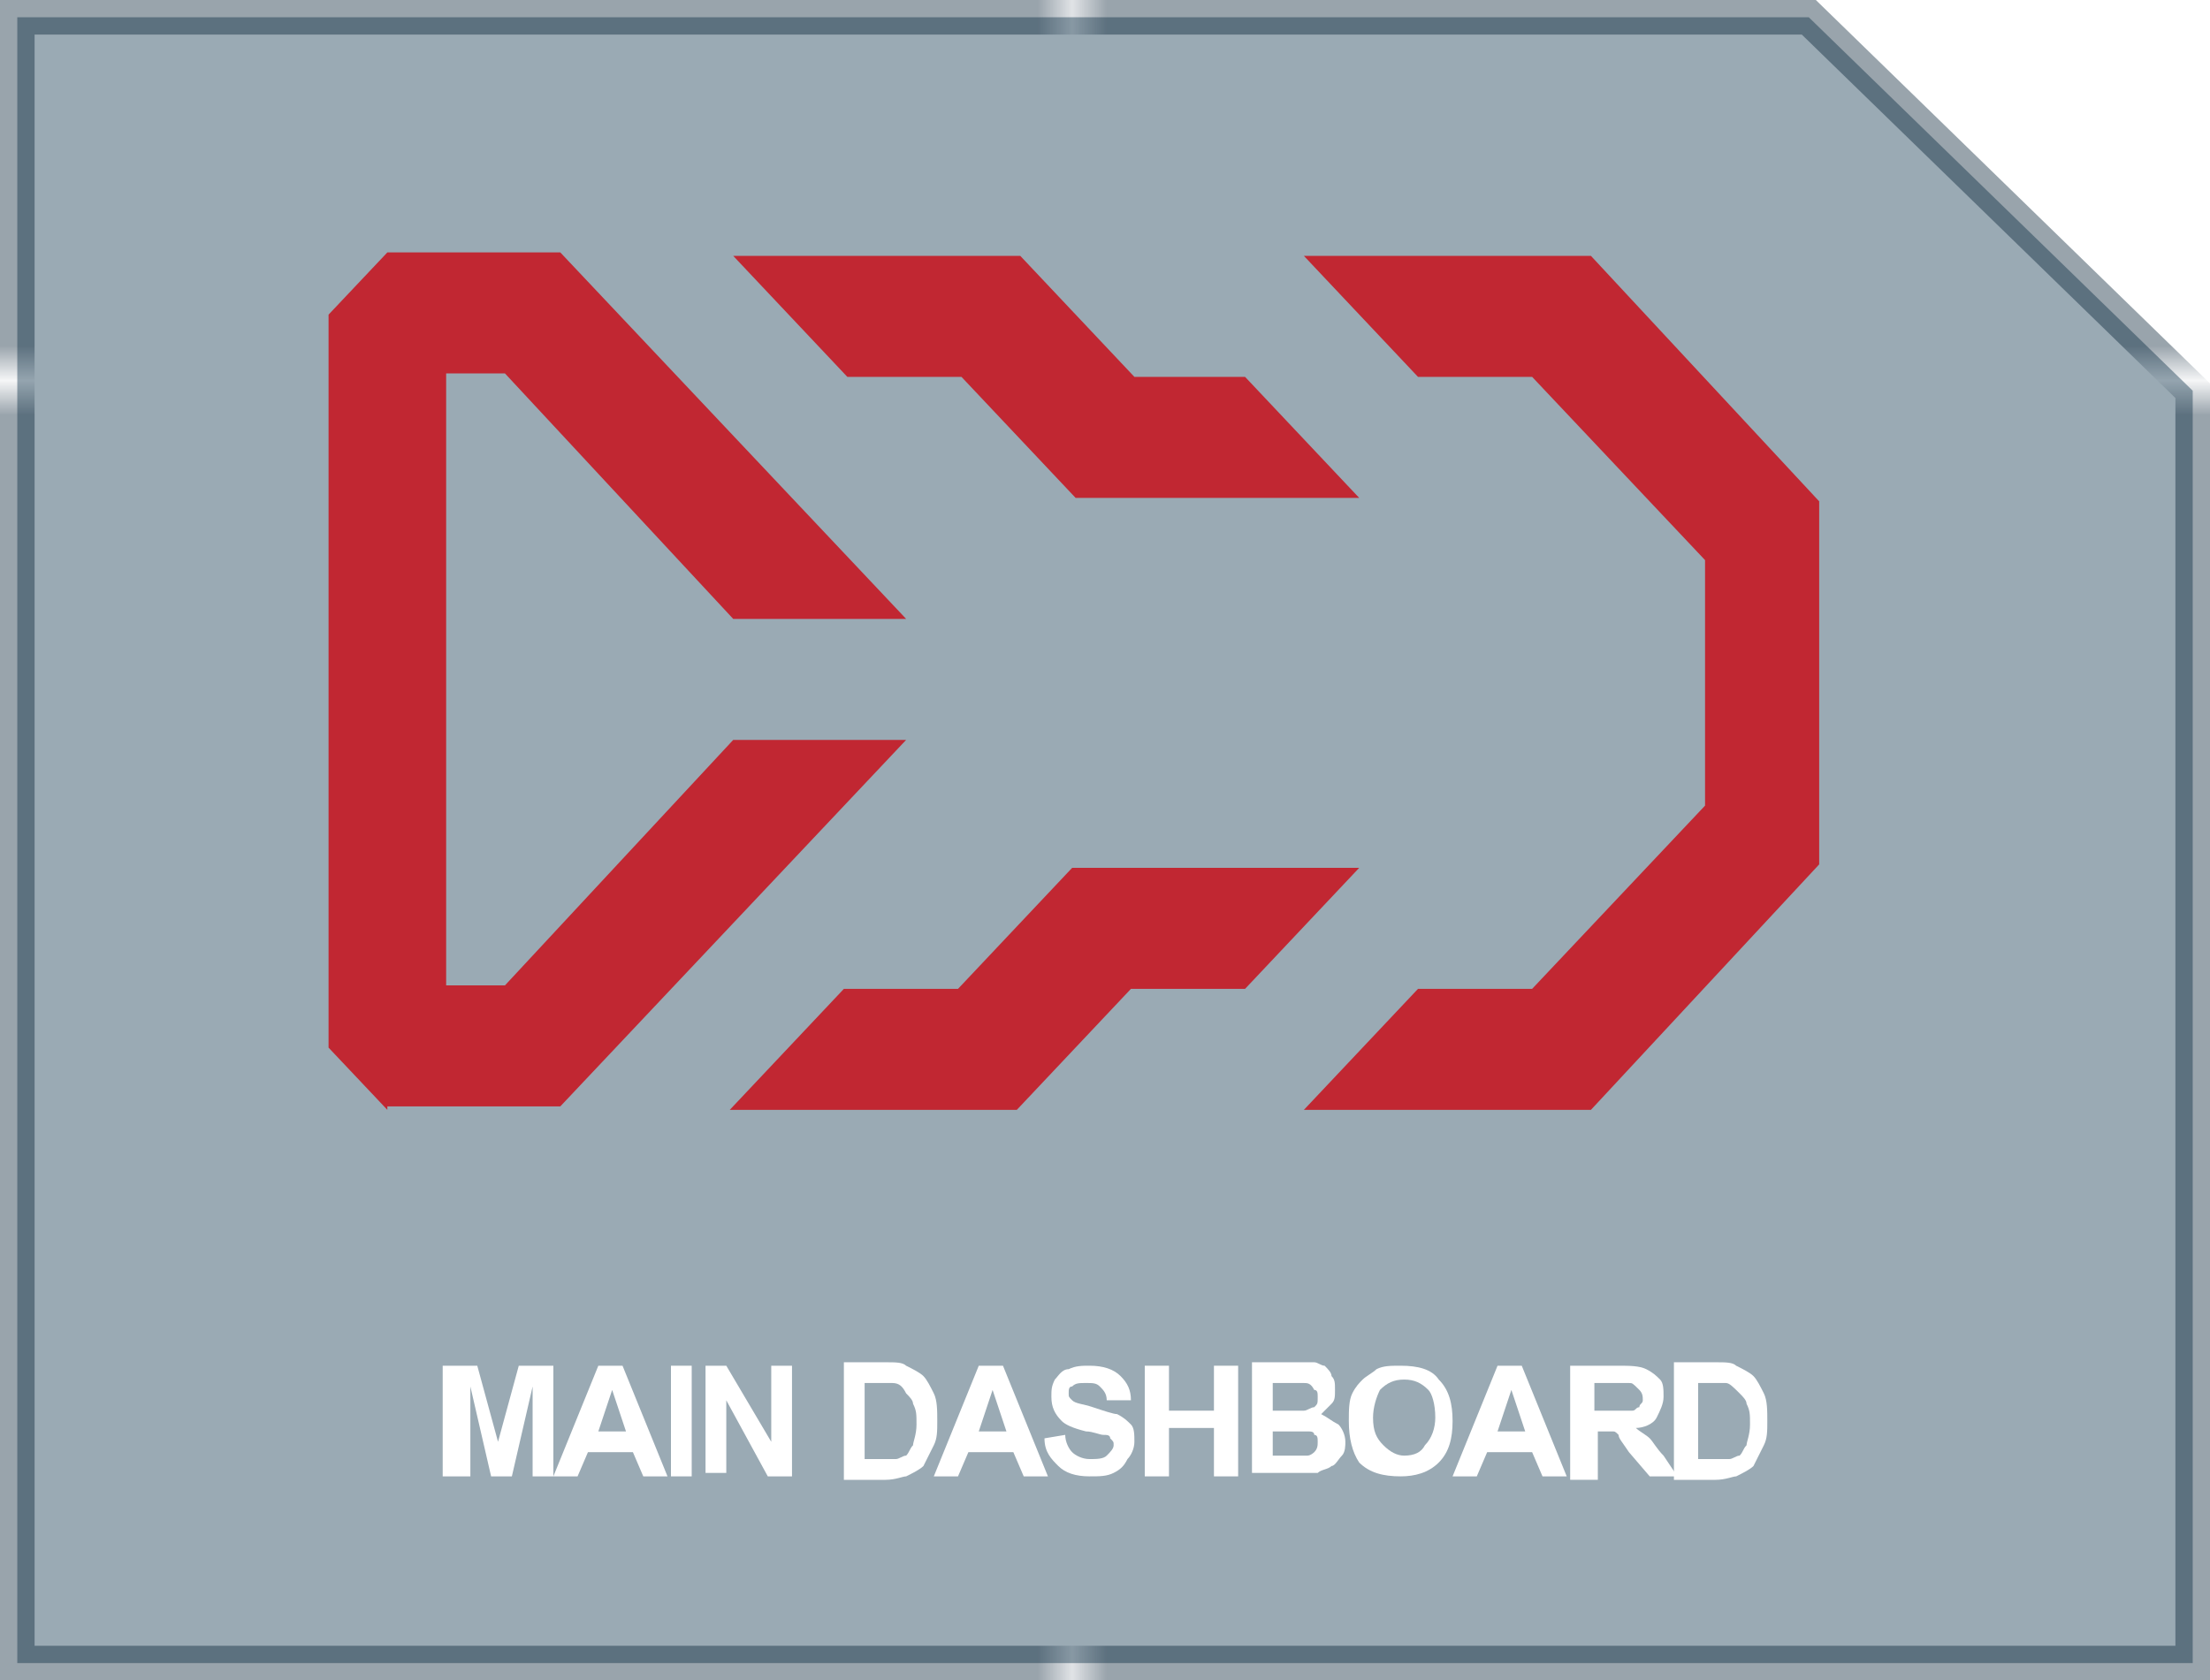 <?xml version="1.0" encoding="utf-8"?>
<!-- Generator: Adobe Illustrator 18.0.0, SVG Export Plug-In . SVG Version: 6.00 Build 0)  -->
<!DOCTYPE svg PUBLIC "-//W3C//DTD SVG 1.1//EN" "http://www.w3.org/Graphics/SVG/1.1/DTD/svg11.dtd">
<svg version="1.1" xmlns="http://www.w3.org/2000/svg" xmlns:xlink="http://www.w3.org/1999/xlink" x="0px" y="0px"
	 viewBox="0 0 63.9 48.6" enable-background="new 0 0 63.9 48.6" xml:space="preserve">
<pattern  x="331.5" y="-564.5" width="74.3" height="71.1" patternUnits="userSpaceOnUse" id="New_Pattern_Swatch_4" viewBox="0 -71.1 74.3 71.1" overflow="visible">
	<g>
		<polygon fill="none" points="0,0 74.3,0 74.3,-71.1 0,-71.1 		"/>
		<polygon fill="#001B30" points="74.3,0 0,0 0,-71.1 74.3,-71.1 		"/>
	</g>
</pattern>
<g id="Bacground">
</g>
<g id="ICONS" display="none">
</g>
<g id="Line_work">
</g>
<g id="Logo">
</g>
<g id="ICONS_in_SITU">
	<g>
		<polygon opacity="0.4" fill="#032B44" stroke="url(#New_Pattern_Swatch_4)" stroke-miterlimit="10" points="63.4,48.1 0.5,48.1 
			0.5,0.5 52.3,0.5 52.3,0.5 63.4,11.3 		"/>
		<g>
			<g>
				<path fill="#FFFFFF" d="M12.8,42.7v-3.2h1l0.6,2.2l0.6-2.2h1v3.2h-0.6v-2.6l-0.6,2.6h-0.6l-0.6-2.6v2.6H12.8z"/>
				<path fill="#FFFFFF" d="M19.3,42.7h-0.7l-0.3-0.7H17l-0.3,0.7H16l1.3-3.2H18L19.3,42.7z M18.1,41.4l-0.4-1.2l-0.4,1.2H18.1z"/>
				<path fill="#FFFFFF" d="M19.4,42.7v-3.2H20v3.2H19.4z"/>
				<path fill="#FFFFFF" d="M20.4,42.7v-3.2H21l1.3,2.2v-2.2h0.6v3.2h-0.7L21,40.5v2.1H20.4z"/>
				<path fill="#FFFFFF" d="M24.4,39.4h1.2c0.3,0,0.5,0,0.6,0.1c0.2,0.1,0.4,0.2,0.5,0.3c0.1,0.1,0.2,0.3,0.3,0.5
					c0.1,0.2,0.1,0.5,0.1,0.8c0,0.3,0,0.5-0.1,0.7c-0.1,0.2-0.2,0.4-0.3,0.6c-0.1,0.1-0.3,0.2-0.5,0.3c-0.1,0-0.3,0.1-0.6,0.1h-1.2
					V39.4z M25,40v2.2h0.5c0.2,0,0.3,0,0.4,0c0.1,0,0.2-0.1,0.3-0.1c0.1-0.1,0.1-0.2,0.2-0.3c0-0.1,0.1-0.3,0.1-0.6
					c0-0.3,0-0.4-0.1-0.6c0-0.1-0.1-0.2-0.2-0.3C26.1,40.1,26,40,25.8,40c-0.1,0-0.3,0-0.5,0H25z"/>
				<path fill="#FFFFFF" d="M30.3,42.7h-0.7l-0.3-0.7H28l-0.3,0.7H27l1.3-3.2H29L30.3,42.7z M29.1,41.4l-0.4-1.2l-0.4,1.2H29.1z"/>
				<path fill="#FFFFFF" d="M30.2,41.6l0.6-0.1c0,0.2,0.1,0.4,0.2,0.5c0.1,0.1,0.3,0.2,0.5,0.2c0.2,0,0.4,0,0.5-0.1
					c0.1-0.1,0.2-0.2,0.2-0.3c0-0.1,0-0.1-0.1-0.2c0-0.1-0.1-0.1-0.2-0.1c-0.1,0-0.3-0.1-0.5-0.1c-0.4-0.1-0.6-0.2-0.7-0.3
					c-0.2-0.2-0.3-0.4-0.3-0.7c0-0.2,0-0.3,0.1-0.5c0.1-0.1,0.2-0.3,0.4-0.3c0.2-0.1,0.4-0.1,0.6-0.1c0.4,0,0.7,0.1,0.9,0.3
					c0.2,0.2,0.3,0.4,0.3,0.7l-0.7,0c0-0.2-0.1-0.3-0.2-0.4c-0.1-0.1-0.2-0.1-0.4-0.1c-0.2,0-0.3,0-0.4,0.1c-0.1,0-0.1,0.1-0.1,0.2
					c0,0.1,0,0.1,0.1,0.2c0.1,0.1,0.3,0.1,0.6,0.2c0.3,0.1,0.6,0.2,0.7,0.2c0.2,0.1,0.3,0.2,0.4,0.3c0.1,0.1,0.1,0.3,0.1,0.5
					c0,0.2-0.1,0.4-0.2,0.5c-0.1,0.2-0.2,0.3-0.4,0.4c-0.2,0.1-0.4,0.1-0.7,0.1c-0.4,0-0.7-0.1-0.9-0.3C30.4,42.2,30.2,42,30.2,41.6
					z"/>
				<path fill="#FFFFFF" d="M33.1,42.7v-3.2h0.7v1.3h1.3v-1.3h0.7v3.2h-0.7v-1.4h-1.3v1.4H33.1z"/>
				<path fill="#FFFFFF" d="M36.1,39.4h1.3c0.3,0,0.4,0,0.6,0c0.1,0,0.2,0.1,0.3,0.1c0.1,0.1,0.2,0.2,0.2,0.3
					c0.1,0.1,0.1,0.2,0.1,0.4c0,0.2,0,0.3-0.1,0.4c-0.1,0.1-0.2,0.2-0.3,0.3c0.2,0.1,0.3,0.2,0.5,0.3c0.1,0.1,0.2,0.3,0.2,0.5
					c0,0.1,0,0.3-0.1,0.4c-0.1,0.1-0.2,0.3-0.3,0.3c-0.1,0.1-0.3,0.1-0.4,0.2c-0.1,0-0.4,0-0.8,0h-1.1V39.4z M36.8,40v0.8h0.4
					c0.3,0,0.4,0,0.5,0c0.1,0,0.2-0.1,0.3-0.1c0.1-0.1,0.1-0.1,0.1-0.3c0-0.1,0-0.2-0.1-0.2C37.9,40,37.8,40,37.7,40
					c-0.1,0-0.3,0-0.6,0H36.8z M36.8,41.2v0.9h0.6c0.2,0,0.4,0,0.4,0c0.1,0,0.2-0.1,0.2-0.1c0.1-0.1,0.1-0.2,0.1-0.3
					c0-0.1,0-0.2-0.1-0.2c0-0.1-0.1-0.1-0.2-0.1c-0.1,0-0.3,0-0.6,0H36.8z"/>
				<path fill="#FFFFFF" d="M39,41.1c0-0.3,0-0.6,0.1-0.8c0.1-0.2,0.2-0.3,0.3-0.4c0.1-0.1,0.3-0.2,0.4-0.3c0.2-0.1,0.4-0.1,0.7-0.1
					c0.5,0,0.9,0.1,1.1,0.4c0.3,0.3,0.4,0.7,0.4,1.2c0,0.5-0.1,0.9-0.4,1.2c-0.3,0.3-0.7,0.4-1.1,0.4c-0.5,0-0.9-0.1-1.2-0.4
					C39.1,42,39,41.6,39,41.1z M39.7,41c0,0.4,0.1,0.6,0.3,0.8c0.2,0.2,0.4,0.3,0.6,0.3c0.3,0,0.5-0.1,0.6-0.3
					c0.2-0.2,0.3-0.5,0.3-0.8c0-0.4-0.1-0.7-0.2-0.8c-0.2-0.2-0.4-0.3-0.7-0.3s-0.5,0.1-0.7,0.3C39.8,40.4,39.7,40.7,39.7,41z"/>
				<path fill="#FFFFFF" d="M45.3,42.7h-0.7l-0.3-0.7H43l-0.3,0.7h-0.7l1.3-3.2H44L45.3,42.7z M44.1,41.4l-0.4-1.2l-0.4,1.2H44.1z"
					/>
				<path fill="#FFFFFF" d="M45.4,42.7v-3.2h1.4c0.3,0,0.6,0,0.8,0.1c0.2,0.1,0.3,0.2,0.4,0.3c0.1,0.1,0.1,0.3,0.1,0.5
					c0,0.2-0.1,0.4-0.2,0.6c-0.1,0.2-0.4,0.3-0.6,0.3c0.1,0.1,0.3,0.2,0.4,0.3c0.1,0.1,0.2,0.3,0.4,0.5l0.4,0.6h-0.8L47.1,42
					c-0.2-0.3-0.3-0.4-0.3-0.5c-0.1-0.1-0.1-0.1-0.2-0.1c-0.1,0-0.2,0-0.3,0h-0.1v1.4H45.4z M46.1,40.8h0.5c0.3,0,0.5,0,0.6,0
					c0.1,0,0.1-0.1,0.2-0.1c0-0.1,0.1-0.1,0.1-0.2c0-0.1,0-0.2-0.1-0.3C47.2,40,47.2,40,47.1,40c-0.1,0-0.2,0-0.5,0h-0.5V40.8z"/>
				<path fill="#FFFFFF" d="M48.4,39.4h1.2c0.3,0,0.5,0,0.6,0.1c0.2,0.1,0.4,0.2,0.5,0.3c0.1,0.1,0.2,0.3,0.3,0.5
					c0.1,0.2,0.1,0.5,0.1,0.8c0,0.3,0,0.5-0.1,0.7c-0.1,0.2-0.2,0.4-0.3,0.6c-0.1,0.1-0.3,0.2-0.5,0.3c-0.1,0-0.3,0.1-0.6,0.1h-1.2
					V39.4z M49.1,40v2.2h0.5c0.2,0,0.3,0,0.4,0c0.1,0,0.2-0.1,0.3-0.1c0.1-0.1,0.1-0.2,0.2-0.3c0-0.1,0.1-0.3,0.1-0.6
					c0-0.3,0-0.4-0.1-0.6c0-0.1-0.1-0.2-0.2-0.3C50.1,40.1,50,40,49.9,40c-0.1,0-0.3,0-0.5,0H49.1z"/>
			</g>
		</g>
		<g>
			<path fill="#C12732" d="M11.2,32.1l-1.7-1.8V9.1l1.7-1.8h5l10,10.6h-5l-6.6-7.1h-1.7v17.7h1.7l6.6-7.1h5l-10,10.6H11.2z
				 M31.1,14.4l-3.3-3.5h-3.3l-3.3-3.5h8.3l3.3,3.5H36l3.3,3.5H31.1z M21.1,32.1l3.3-3.5h3.3l3.3-3.5h8.3L36,28.6h-3.3l-3.3,3.5
				H21.1z M37.7,32.1l3.3-3.5h3.3l5-5.3v-7.1l-5-5.3H41l-3.3-3.5H46l6.6,7.1V25L46,32.1H37.7z"/>
		</g>
	</g>
</g>
</svg>
